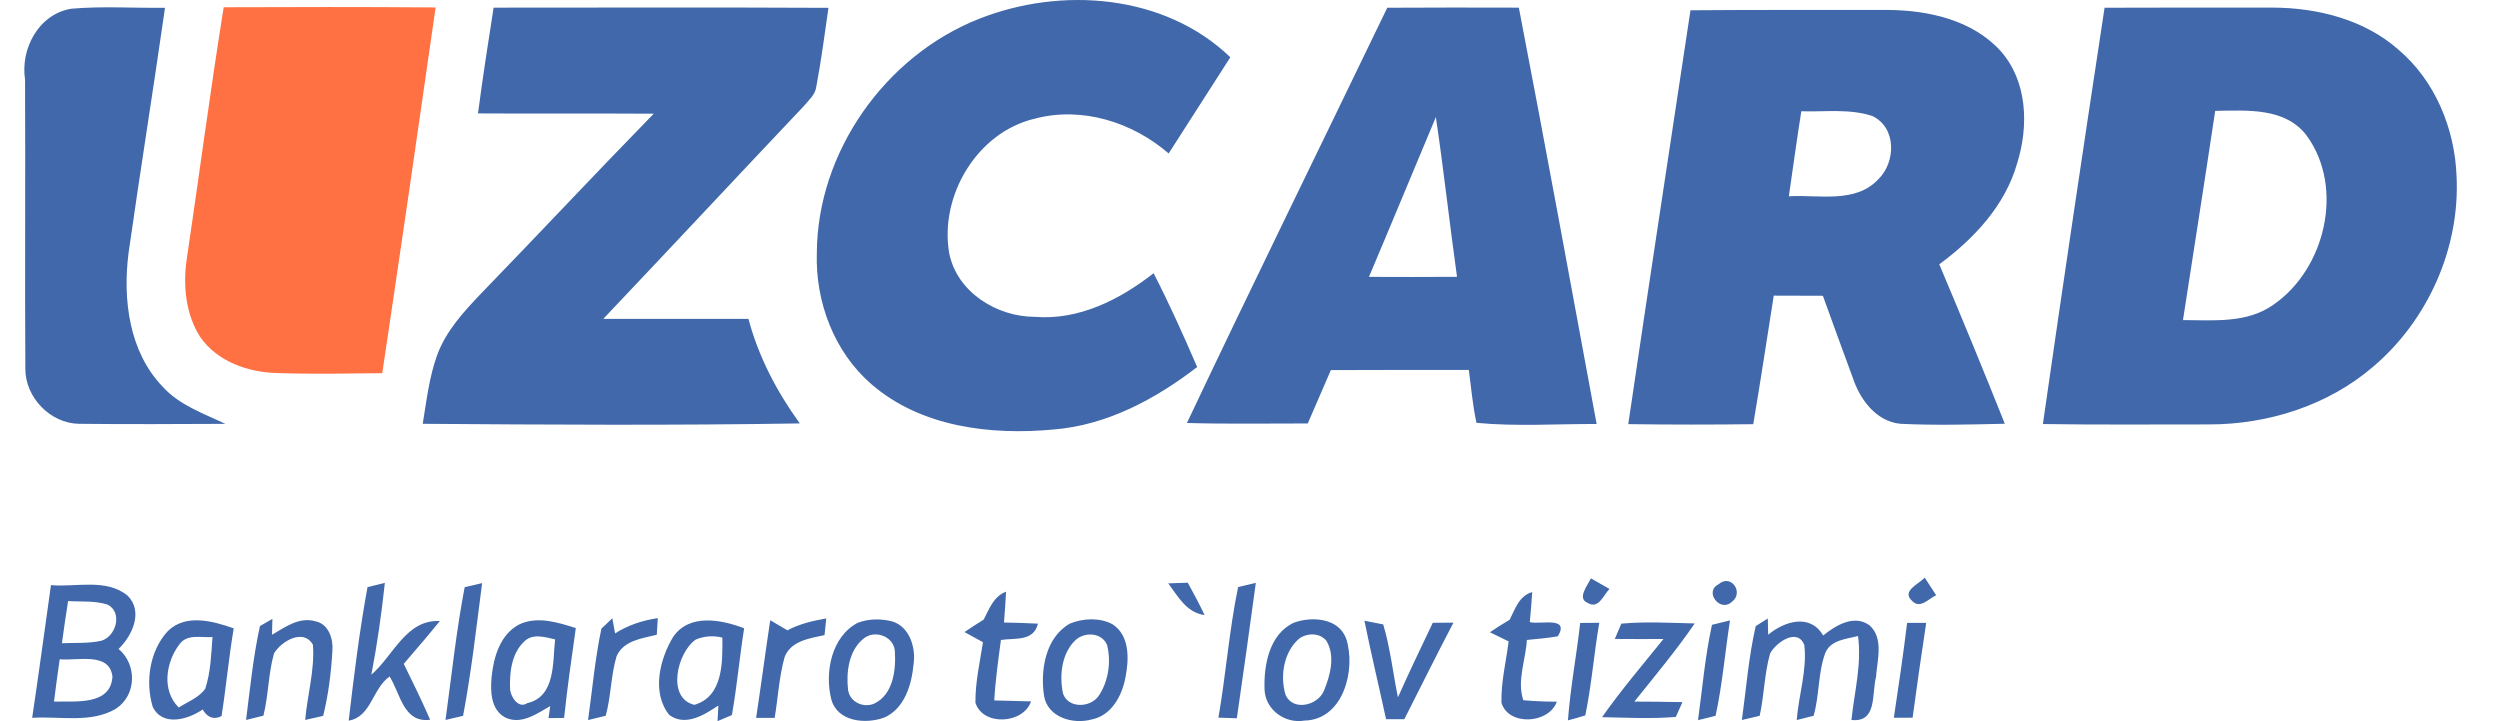 <svg width="52" height="15" viewBox="0 0 52 15" fill="none" xmlns="http://www.w3.org/2000/svg">
<g style="mix-blend-mode:luminosity" opacity="0.75">
<path fill-rule="evenodd" clip-rule="evenodd" d="M20.364 0.392C22.074 -0.285 24.223 -0.125 25.591 1.191C25.165 1.859 24.737 2.525 24.308 3.192C23.552 2.538 22.503 2.208 21.52 2.469C20.321 2.753 19.539 4.073 19.743 5.264C19.903 6.076 20.732 6.59 21.524 6.59C22.438 6.666 23.294 6.232 23.995 5.683C24.323 6.321 24.617 6.976 24.901 7.634C24.035 8.301 23.029 8.842 21.922 8.933C20.609 9.057 19.155 8.885 18.123 7.989C17.349 7.319 16.958 6.277 16.99 5.265C16.998 3.162 18.415 1.16 20.364 0.392ZM0.521 1.657C0.422 1.011 0.808 0.289 1.486 0.181C2.133 0.125 2.785 0.17 3.432 0.162C3.189 1.863 2.916 3.559 2.674 5.26C2.551 6.225 2.682 7.315 3.385 8.045C3.733 8.429 4.232 8.599 4.687 8.816C3.671 8.82 2.655 8.827 1.641 8.815C1.045 8.806 0.527 8.265 0.527 7.674C0.515 5.669 0.531 3.662 0.521 1.657ZM9.942 2.359C10.04 1.624 10.151 0.891 10.267 0.159C12.589 0.159 14.91 0.151 17.232 0.163C17.152 0.712 17.082 1.262 16.978 1.807C16.958 1.972 16.821 2.082 16.722 2.204C15.328 3.677 13.944 5.16 12.549 6.632C13.554 6.632 14.56 6.631 15.567 6.632C15.778 7.421 16.158 8.148 16.636 8.807C14.023 8.85 11.406 8.834 8.793 8.815C8.872 8.333 8.927 7.842 9.095 7.38C9.273 6.897 9.624 6.508 9.972 6.141C11.187 4.888 12.379 3.613 13.598 2.365C12.379 2.357 11.16 2.367 9.942 2.359ZM28.855 0.161C29.767 0.155 30.679 0.157 31.592 0.159C32.147 3.043 32.677 5.932 33.21 8.819C32.377 8.816 31.54 8.874 30.711 8.795C30.631 8.433 30.601 8.062 30.552 7.695C29.595 7.696 28.638 7.692 27.682 7.698C27.522 8.068 27.363 8.439 27.201 8.808C26.363 8.807 25.524 8.822 24.688 8.798C26.056 5.909 27.467 3.04 28.855 0.161ZM28.474 5.759C29.085 5.762 29.695 5.762 30.306 5.758C30.151 4.651 30.03 3.541 29.866 2.435C29.401 3.542 28.943 4.654 28.474 5.759ZM35.162 0.214C36.533 0.202 37.904 0.209 39.275 0.207C40.11 0.214 41.022 0.414 41.607 1.055C42.173 1.685 42.2 2.622 41.957 3.395C41.707 4.276 41.058 4.966 40.337 5.498C40.802 6.599 41.257 7.703 41.7 8.814C40.977 8.83 40.251 8.85 39.528 8.815C39.024 8.766 38.686 8.308 38.538 7.858C38.327 7.291 38.123 6.721 37.916 6.152C37.574 6.149 37.233 6.149 36.894 6.149C36.753 7.041 36.618 7.933 36.468 8.823C35.601 8.834 34.734 8.834 33.868 8.822C34.29 5.952 34.73 3.083 35.162 0.214ZM37.208 4.083C37.826 4.045 38.59 4.24 39.068 3.73C39.436 3.373 39.451 2.652 38.944 2.413C38.468 2.255 37.957 2.331 37.467 2.314C37.374 2.903 37.294 3.493 37.208 4.083ZM42.492 8.82C42.906 5.932 43.337 3.045 43.775 0.161C44.943 0.157 46.11 0.157 47.278 0.158C48.208 0.163 49.179 0.406 49.89 1.035C50.65 1.68 51.058 2.672 51.096 3.657C51.173 5.153 50.504 6.658 49.363 7.626C48.426 8.432 47.182 8.827 45.955 8.828C44.8 8.827 43.645 8.838 42.492 8.82ZM46.076 2.306C45.859 3.757 45.629 5.207 45.406 6.658C46.039 6.659 46.734 6.729 47.283 6.341C48.363 5.603 48.768 3.913 47.985 2.829C47.543 2.23 46.734 2.297 46.076 2.306ZM24.3 12.134C24.402 12.131 24.605 12.124 24.706 12.12C24.828 12.342 24.947 12.564 25.055 12.793C24.678 12.743 24.503 12.405 24.3 12.134ZM33.018 12.537C32.797 12.445 33.028 12.168 33.091 12.03C33.187 12.084 33.381 12.195 33.477 12.25C33.346 12.386 33.25 12.681 33.018 12.537ZM35.745 12.154C36.005 11.923 36.284 12.331 36.019 12.521C35.774 12.745 35.441 12.303 35.745 12.154ZM39.775 12.502C39.54 12.291 39.909 12.154 40.034 12.014C40.093 12.106 40.213 12.289 40.272 12.381C40.116 12.45 39.942 12.673 39.775 12.502ZM0.669 14.931C0.808 14.011 0.929 13.09 1.06 12.171C1.585 12.217 2.212 12.026 2.655 12.39C2.986 12.72 2.751 13.223 2.466 13.498C2.854 13.823 2.842 14.459 2.411 14.742C1.886 15.051 1.246 14.892 0.669 14.931ZM1.416 12.502C1.371 12.793 1.327 13.086 1.288 13.379C1.559 13.367 1.836 13.387 2.103 13.329C2.414 13.242 2.557 12.74 2.239 12.576C1.973 12.49 1.689 12.52 1.416 12.502ZM1.242 13.712C1.199 14.004 1.16 14.299 1.123 14.594C1.551 14.578 2.3 14.688 2.339 14.075C2.28 13.55 1.603 13.752 1.242 13.712ZM7.644 12.213C7.733 12.19 7.914 12.147 8.005 12.124C7.936 12.764 7.846 13.402 7.724 14.034C8.182 13.64 8.449 12.879 9.149 12.918C8.904 13.219 8.651 13.514 8.398 13.808C8.588 14.192 8.776 14.578 8.947 14.971C8.39 15.044 8.329 14.423 8.103 14.071C7.743 14.325 7.723 14.911 7.253 14.989C7.361 14.062 7.476 13.131 7.644 12.213ZM9.665 12.214C9.756 12.193 9.938 12.15 10.028 12.129C9.908 13.05 9.805 13.976 9.632 14.889C9.541 14.911 9.358 14.953 9.267 14.975C9.393 14.053 9.49 13.127 9.665 12.214ZM25.343 14.927C25.5 14.024 25.567 13.107 25.753 12.211C25.845 12.19 26.029 12.146 26.121 12.124C25.994 13.064 25.862 14.003 25.726 14.94C25.597 14.935 25.47 14.931 25.343 14.927ZM20.461 12.888C20.577 12.664 20.665 12.406 20.926 12.307C20.915 12.52 20.9 12.733 20.883 12.948C21.118 12.954 21.353 12.959 21.589 12.972C21.501 13.35 21.107 13.266 20.819 13.311C20.764 13.729 20.704 14.147 20.681 14.569C20.935 14.577 21.19 14.584 21.446 14.589C21.287 15.059 20.444 15.11 20.289 14.617C20.285 14.191 20.381 13.774 20.446 13.358C20.35 13.305 20.158 13.2 20.062 13.147C20.193 13.058 20.325 12.971 20.461 12.888ZM31.401 12.891C31.516 12.668 31.592 12.397 31.87 12.315C31.856 12.524 31.839 12.732 31.82 12.94C32.055 12.996 32.651 12.813 32.405 13.234C32.191 13.275 31.974 13.287 31.759 13.311C31.736 13.725 31.547 14.158 31.685 14.565C31.916 14.585 32.149 14.595 32.382 14.595C32.217 15.057 31.376 15.107 31.23 14.617C31.22 14.186 31.326 13.764 31.38 13.341C31.282 13.293 31.087 13.199 30.99 13.151C31.123 13.06 31.261 12.973 31.401 12.891ZM3.486 13.132C3.855 12.761 4.427 12.916 4.861 13.07C4.759 13.676 4.704 14.289 4.608 14.895C4.449 14.975 4.317 14.929 4.215 14.757C3.909 14.969 3.374 15.121 3.175 14.697C3.02 14.178 3.112 13.54 3.486 13.132ZM3.738 13.394C3.45 13.765 3.355 14.361 3.719 14.717C3.906 14.593 4.14 14.514 4.271 14.322C4.383 13.976 4.393 13.609 4.42 13.25C4.189 13.269 3.901 13.179 3.738 13.394ZM10.811 12.983C11.187 12.812 11.606 12.947 11.977 13.064C11.888 13.685 11.8 14.309 11.733 14.933C11.653 14.935 11.49 14.936 11.409 14.937C11.418 14.874 11.435 14.749 11.445 14.686C11.167 14.845 10.841 15.083 10.509 14.924C10.206 14.762 10.197 14.374 10.226 14.078C10.267 13.661 10.409 13.183 10.811 12.983ZM10.897 13.35C10.64 13.597 10.596 13.988 10.61 14.327C10.614 14.487 10.784 14.753 10.968 14.625C11.561 14.489 11.493 13.767 11.546 13.299C11.332 13.251 11.074 13.167 10.897 13.35ZM12.794 13.175C13.063 13.002 13.367 12.904 13.682 12.857C13.677 12.944 13.666 13.116 13.661 13.203C13.355 13.279 12.966 13.321 12.824 13.652C12.705 14.053 12.71 14.483 12.599 14.888C12.507 14.911 12.323 14.955 12.232 14.977C12.32 14.343 12.377 13.702 12.509 13.076C12.565 13.023 12.678 12.915 12.736 12.86C12.75 12.939 12.78 13.096 12.794 13.175ZM14.005 13.242C14.344 12.757 15.005 12.888 15.478 13.068C15.383 13.668 15.329 14.275 15.224 14.873C15.149 14.905 15 14.968 14.925 15C14.93 14.919 14.938 14.756 14.942 14.674C14.651 14.869 14.261 15.116 13.924 14.874C13.547 14.414 13.721 13.708 14.005 13.242ZM14.471 13.303C14.084 13.573 13.858 14.519 14.442 14.661C15.046 14.486 15.029 13.768 15.025 13.261C14.829 13.216 14.645 13.23 14.471 13.303ZM16.021 12.901C16.14 12.971 16.259 13.039 16.379 13.111C16.63 12.977 16.906 12.911 17.186 12.864C17.174 12.979 17.162 13.094 17.15 13.21C16.841 13.277 16.447 13.33 16.319 13.67C16.205 14.082 16.183 14.511 16.113 14.932C15.984 14.931 15.855 14.931 15.727 14.931C15.831 14.255 15.918 13.577 16.021 12.901ZM17.84 12.955C18.069 12.867 18.328 12.865 18.564 12.927C18.924 13.042 19.05 13.472 19.003 13.813C18.962 14.236 18.82 14.733 18.398 14.923C18.01 15.068 17.419 15.017 17.291 14.546C17.149 13.991 17.293 13.241 17.84 12.955ZM17.949 13.294C17.654 13.542 17.599 13.981 17.639 14.345C17.672 14.595 17.943 14.729 18.174 14.64C18.583 14.453 18.64 13.925 18.612 13.53C18.576 13.219 18.174 13.091 17.949 13.294ZM22.255 12.97C22.53 12.859 22.872 12.841 23.14 12.984C23.501 13.219 23.485 13.71 23.41 14.086C23.342 14.465 23.122 14.881 22.71 14.964C22.318 15.073 21.787 14.923 21.715 14.467C21.637 13.936 21.745 13.258 22.255 12.97ZM22.373 13.311C22.08 13.588 22.031 14.051 22.111 14.427C22.219 14.738 22.67 14.724 22.847 14.482C23.056 14.178 23.116 13.769 23.027 13.414C22.916 13.155 22.565 13.139 22.373 13.311ZM26.913 12.952C27.285 12.816 27.841 12.852 28 13.282C28.21 13.923 27.944 14.973 27.132 14.988C26.73 15.057 26.327 14.768 26.303 14.355C26.282 13.845 26.398 13.19 26.913 12.952ZM27.028 13.279C26.703 13.549 26.62 14.062 26.739 14.451C26.889 14.801 27.412 14.677 27.538 14.367C27.67 14.048 27.778 13.646 27.59 13.33C27.454 13.159 27.195 13.162 27.028 13.279ZM36.778 13.202C37.116 12.921 37.651 12.755 37.921 13.218C38.184 13.011 38.554 12.776 38.881 13.002C39.189 13.273 39.045 13.728 39.021 14.082C38.929 14.435 39.05 15.033 38.51 14.975C38.571 14.394 38.726 13.816 38.647 13.229C38.399 13.294 38.077 13.309 37.965 13.584C37.812 14.001 37.846 14.462 37.723 14.888C37.637 14.911 37.46 14.955 37.372 14.977C37.412 14.458 37.591 13.935 37.53 13.418C37.391 13.051 36.945 13.357 36.818 13.592C36.698 14.015 36.696 14.459 36.601 14.889C36.509 14.911 36.324 14.953 36.231 14.976C36.322 14.325 36.371 13.664 36.519 13.023C36.582 12.984 36.708 12.905 36.77 12.865C36.773 12.95 36.777 13.118 36.778 13.202ZM5.407 13.022C5.471 12.984 5.602 12.911 5.666 12.873C5.664 12.956 5.659 13.12 5.658 13.203C5.93 13.044 6.225 12.825 6.56 12.923C6.835 12.976 6.935 13.29 6.914 13.538C6.888 13.992 6.831 14.449 6.722 14.89C6.628 14.912 6.441 14.953 6.348 14.975C6.393 14.453 6.549 13.937 6.509 13.411C6.313 13.064 5.851 13.335 5.699 13.592C5.579 14.014 5.586 14.461 5.479 14.886C5.389 14.909 5.208 14.953 5.118 14.975C5.202 14.322 5.265 13.664 5.407 13.022ZM28.38 12.911C28.477 12.93 28.674 12.97 28.771 12.988C28.919 13.483 28.973 13.999 29.077 14.505C29.309 13.983 29.557 13.469 29.802 12.954C29.91 12.954 30.125 12.952 30.232 12.951C29.882 13.616 29.551 14.29 29.21 14.959C29.082 14.957 28.955 14.957 28.83 14.959C28.682 14.275 28.519 13.596 28.38 12.911ZM32.868 12.957C32.967 12.956 33.164 12.954 33.265 12.954C33.155 13.593 33.106 14.243 32.974 14.88C32.853 14.919 32.735 14.953 32.613 14.983C32.664 14.303 32.792 13.633 32.868 12.957ZM33.724 12.972C34.23 12.925 34.741 12.956 35.25 12.968C34.863 13.533 34.422 14.059 33.995 14.593C34.327 14.595 34.661 14.597 34.995 14.604C34.96 14.68 34.892 14.835 34.857 14.912C34.347 14.955 33.833 14.927 33.323 14.917C33.72 14.352 34.168 13.828 34.6 13.291C34.262 13.293 33.924 13.293 33.588 13.29C33.621 13.21 33.689 13.051 33.724 12.972ZM35.609 12.996C35.702 12.973 35.891 12.928 35.984 12.905C35.881 13.566 35.826 14.236 35.684 14.889C35.593 14.912 35.41 14.956 35.319 14.979C35.41 14.316 35.466 13.649 35.609 12.996ZM39.668 12.956C39.767 12.955 39.966 12.955 40.065 12.955C39.965 13.612 39.871 14.268 39.782 14.928C39.684 14.928 39.49 14.929 39.392 14.929C39.49 14.273 39.588 13.616 39.668 12.956Z" fill="#00358D"/>
<path fill-rule="evenodd" clip-rule="evenodd" d="M3.888 5.364C4.146 3.628 4.374 1.885 4.653 0.151C6.123 0.146 7.591 0.142 9.061 0.155C8.698 2.692 8.33 5.227 7.951 7.762C7.22 7.769 6.49 7.785 5.76 7.759C5.158 7.745 4.516 7.52 4.162 7.006C3.856 6.523 3.802 5.92 3.888 5.364Z" fill="#FF4103"/>
</g>
</svg>
